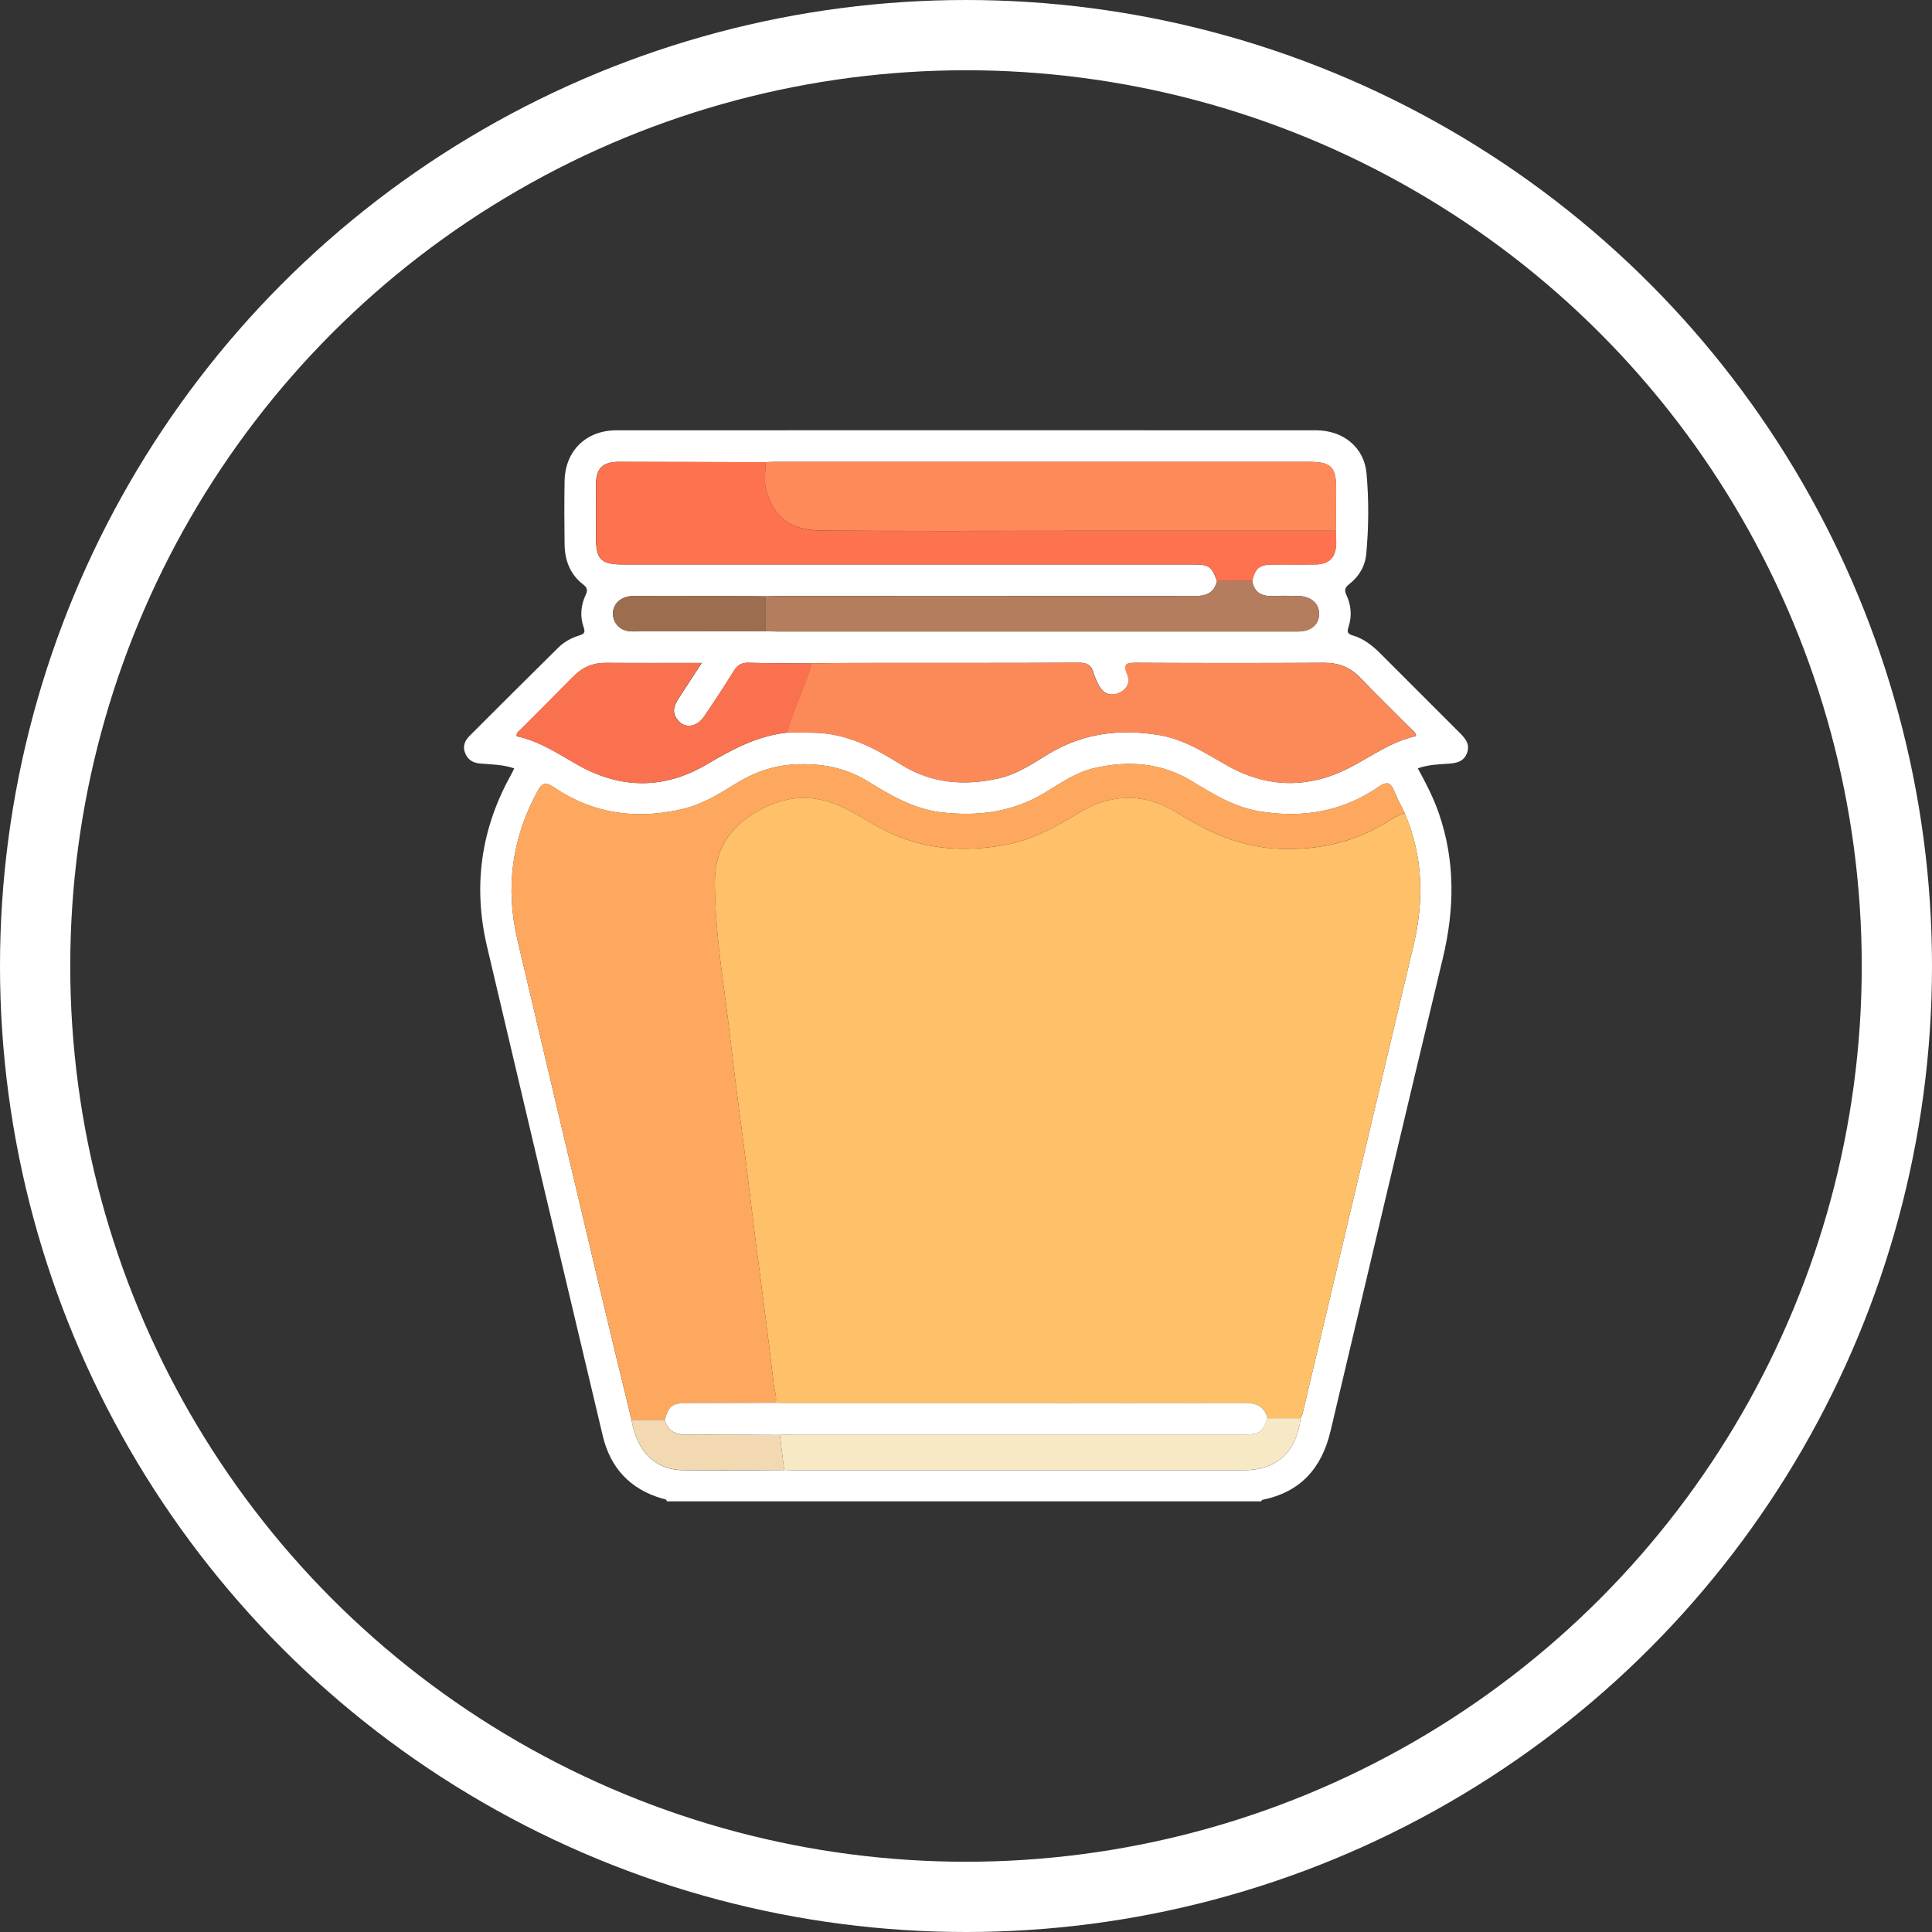 <?xml version="1.0" encoding="UTF-8"?><svg xmlns="http://www.w3.org/2000/svg" viewBox="0 0 220 220"><rect x="0" y="0" width="220" height="220" fill="#333333" stroke="none"/><defs><style>.d{fill:#f8e9c6;}.e{fill:#fff;}.f{fill:#9d6d4f;}.g{fill:#b47e5e;}.h{fill:none;stroke:#fff;stroke-miterlimit:10;stroke-width:8px;}.i{fill:#fa714f;}.j{fill:#fda85e;}.k{fill:#f2d9b1;}.l{fill:#fc8a59;}.m{fill:#fec169;}.n{fill:#fe8a5a;}.o{fill:#fe7250;}</style></defs><g id="a"/><g id="b"><g id="c"><g><path class="e" d="M75.95,170.99c-.05-.32-.35-.29-.55-.35-3.65-1.06-5.9-3.5-6.76-7.13-4.42-18.56-8.81-37.14-13.18-55.72-1.61-6.85-.71-13.38,2.72-19.54,.13-.24,.24-.48,.38-.75-1.32-.46-2.63-.44-3.92-.56-.79-.07-1.35-.42-1.66-1.15-.32-.76-.07-1.43,.46-1.96,3.36-3.37,6.74-6.73,10.13-10.08,.66-.65,1.47-1.1,2.34-1.37,.55-.17,.79-.3,.55-.96-.44-1.24-.31-2.52,.24-3.7,.26-.55,.14-.83-.31-1.18-1.49-1.15-2.08-2.76-2.1-4.58-.03-2.38-.04-4.76,0-7.15,.05-3.45,2.42-5.8,5.9-5.81,26.56-.01,53.12-.01,79.67,0,3.09,0,5.49,1.94,5.75,4.91,.27,3.04,.25,6.1-.03,9.15-.13,1.41-.81,2.56-1.91,3.43-.47,.37-.64,.66-.35,1.27,.54,1.14,.64,2.38,.25,3.59-.18,.57-.18,.82,.47,1.01,1.24,.36,2.24,1.15,3.15,2.06,3,3.01,6,6.01,9.01,9.01,.64,.64,1.22,1.29,.86,2.29-.35,.98-1.16,1.18-2.09,1.24-1.14,.08-2.3,.1-3.52,.53,.9,1.65,1.77,3.32,2.39,5.11,1.89,5.46,1.79,10.94,.46,16.51-4.31,17.94-8.55,35.9-12.79,53.85-1,4.23-3.42,6.95-7.76,7.83-.06,.01-.1,.11-.14,.17H75.95Zm13.34-3.61c.32,.01,.63,.04,.95,.04,17.11,0,34.21,0,51.32,0,3.83,0,6.06-2.03,6.55-5.92,.07-.18,.17-.36,.22-.55,4.21-17.77,8.41-35.54,12.63-53.3,1.22-5.12,1.09-10.14-.99-15.03-.41-.85-.86-1.69-1.22-2.57-.39-.95-.82-1.1-1.72-.48-4.12,2.86-8.71,3.63-13.61,2.82-2.85-.47-5.25-1.93-7.66-3.41-3.48-2.13-7.22-2.4-11.11-1.52-2.13,.48-3.89,1.74-5.72,2.84-3.63,2.19-7.56,2.68-11.69,2.21-3.17-.36-5.83-1.94-8.47-3.56-2.56-1.57-5.33-2.06-8.31-1.9-2.5,.13-4.71,.96-6.79,2.26-1.89,1.18-3.8,2.32-5.99,2.83-5.23,1.22-10.17,.54-14.66-2.52-.92-.63-1.31-.44-1.81,.48-2.92,5.36-3.68,11-2.29,16.92,3.05,12.99,6.13,25.98,9.21,38.97,1.24,5.24,2.52,10.47,3.79,15.71,.58,3.52,2.65,5.65,5.74,5.71,3.88,.06,7.75,0,11.63-.01Zm-2.14-95.51c.47,.01,.95,.04,1.42,.04,12.61,0,25.21,0,37.82,0,7.14,0,14.27,0,21.41,0,1.45,0,2.36-.75,2.41-1.92,.06-1.22-.88-2.08-2.36-2.13-1.03-.03-2.06-.03-3.09,0-1.21,.03-1.96-.5-2.17-1.72,.31-1.42,.82-1.84,2.28-1.86,1.66-.02,3.32,.02,4.98-.01,1.43-.02,2.2-.75,2.29-2.17,.04-.55-.02-1.1-.04-1.66,.02-1.59,.04-3.17,.05-4.76,0-2.51-.58-3.09-3.08-3.09-20.25,0-40.49,0-60.74,0-.4,0-.79,.02-1.19,.04-5.56-.01-11.11-.03-16.67-.04-1.86,0-2.6,.74-2.61,2.6-.01,1.98,0,3.97,0,5.96,0,2.58,.55,3.13,3.15,3.13,21.6,0,43.2,0,64.79,0,1.9,0,2.16,.18,2.78,1.88-.32,1.38-1.26,1.72-2.57,1.71-15.65-.02-31.3-.02-46.95-.01-.63,0-1.27,.03-1.9,.04-2.06-.01-4.12-.04-6.18-.04-2.97,0-5.94-.03-8.91,.01-1.39,.02-2.32,.93-2.27,2.08,.04,1.09,.91,1.94,2.14,1.95,5.07,0,10.14-.02,15.21-.03Zm2.6,11.54c1.03,0,2.06,0,3.09,.03,3.67,.1,6.77,1.74,9.79,3.63,3.46,2.16,7.2,2.44,11.11,1.56,2.14-.48,3.9-1.73,5.73-2.82,3.9-2.33,8.09-2.84,12.5-2.11,2.89,.48,5.28,2.05,7.76,3.46,4.55,2.58,9.22,2.66,13.86,.3,2.53-1.29,4.83-3.04,7.67-3.64-.08-.48-.42-.66-.66-.91-1.9-1.91-3.84-3.79-5.71-5.74-1.15-1.2-2.48-1.71-4.13-1.7-7.1,.04-14.2,.04-21.3,0-1.06,0-1.64,.02-1.09,1.33,.39,.93-.07,1.75-.99,2.12-.93,.38-1.73,.06-2.22-.82-.27-.48-.49-1-.65-1.53-.25-.84-.71-1.11-1.63-1.11-8.49,.04-16.98,.02-25.47,.03-1.66,0-3.33,.03-4.99,.05-2.38-.02-4.76,0-7.14-.07-.82-.03-1.29,.25-1.71,.93-1.09,1.75-2.22,3.48-3.38,5.18-.85,1.24-2.18,1.41-2.99,.44-.68-.8-.5-1.61,.02-2.4,.86-1.31,1.72-2.63,2.69-4.13-3.79,0-7.34,.02-10.9-.01-1.49-.01-2.68,.5-3.72,1.56-1.97,2.01-3.98,3.99-5.96,5.99-.2,.21-.54,.35-.49,.81,2.56,.53,4.7,1.98,6.94,3.25,4.89,2.77,9.84,2.82,14.69-.04,2.93-1.73,5.86-3.31,9.31-3.64Z"/><path class="m" d="M159.97,92.61c2.08,4.89,2.2,9.91,.99,15.03-4.22,17.76-8.42,35.53-12.63,53.3-.04,.19-.14,.37-.22,.55-1.26,0-2.53,0-3.79,0-.34-1.35-1.26-1.73-2.58-1.72-17.33,.03-34.65,.02-51.98,.02-.47,0-.95-.03-1.42-.04,.12-.77-.17-1.49-.25-2.23-.31-2.78-.67-5.55-1.02-8.33-.36-2.85-.75-5.7-1.11-8.55-.35-2.77-.67-5.55-1.02-8.33-.36-2.85-.76-5.7-1.12-8.55-.43-3.4-.79-6.81-1.25-10.2-.58-4.3-1.15-8.59-1.17-12.95-.02-3.15,1.06-5.58,3.62-7.43,3.56-2.56,7.29-3.1,11.27-1.11,1.7,.84,3.25,1.94,4.98,2.74,4.18,1.94,8.49,2.21,12.96,1.44,3.12-.53,5.83-1.98,8.47-3.6,3.85-2.37,7.7-2.42,11.52,0,3.57,2.26,7.33,3.87,11.61,4.01,3.99,.13,7.78-.6,11.31-2.57,.93-.51,1.77-1.21,2.83-1.48Z"/><path class="j" d="M159.97,92.61c-1.06,.26-1.91,.96-2.83,1.48-3.53,1.96-7.32,2.69-11.31,2.57-4.28-.14-8.05-1.76-11.61-4.01-3.82-2.41-7.67-2.36-11.52,0-2.64,1.62-5.35,3.07-8.47,3.6-4.47,.76-8.79,.49-12.96-1.44-1.73-.8-3.29-1.9-4.98-2.74-3.98-1.98-7.71-1.45-11.27,1.11-2.56,1.84-3.64,4.27-3.62,7.43,.03,4.36,.59,8.65,1.17,12.95,.46,3.4,.82,6.8,1.25,10.2,.36,2.85,.76,5.7,1.12,8.55,.35,2.77,.67,5.55,1.02,8.33,.36,2.85,.75,5.7,1.11,8.55,.35,2.77,.71,5.55,1.02,8.33,.08,.74,.38,1.46,.25,2.23-3.41,.01-6.82,.02-10.23,.04-1.58,0-1.97,.32-2.4,1.89h-3.79c-1.26-5.23-2.54-10.46-3.79-15.7-3.08-12.99-6.16-25.97-9.21-38.97-1.39-5.92-.63-11.56,2.29-16.92,.51-.93,.89-1.11,1.81-.48,4.49,3.06,9.43,3.74,14.66,2.52,2.19-.51,4.1-1.66,5.99-2.83,2.08-1.3,4.29-2.13,6.79-2.26,2.97-.15,5.75,.33,8.31,1.9,2.64,1.62,5.29,3.2,8.47,3.56,4.13,.47,8.06-.02,11.69-2.21,1.83-1.1,3.59-2.36,5.72-2.84,3.89-.88,7.63-.61,11.11,1.52,2.4,1.47,4.81,2.93,7.66,3.41,4.9,.81,9.48,.04,13.61-2.82,.9-.62,1.33-.48,1.72,.48,.36,.88,.81,1.71,1.22,2.57Z"/><path class="l" d="M92.39,75.54c1.66-.02,3.33-.05,4.99-.05,8.49,0,16.98,.02,25.47-.03,.92,0,1.38,.27,1.63,1.11,.16,.53,.38,1.04,.65,1.53,.49,.89,1.3,1.2,2.22,.82,.92-.37,1.39-1.19,.99-2.12-.55-1.31,.03-1.33,1.09-1.33,7.1,.04,14.2,.04,21.3,0,1.66,0,2.98,.51,4.13,1.7,1.87,1.94,3.81,3.82,5.71,5.74,.24,.24,.58,.43,.66,.91-2.84,.6-5.14,2.35-7.67,3.64-4.64,2.36-9.31,2.28-13.86-.3-2.48-1.41-4.87-2.98-7.76-3.46-4.41-.73-8.6-.22-12.5,2.11-1.83,1.09-3.59,2.34-5.73,2.82-3.91,.88-7.65,.6-11.11-1.56-3.02-1.89-6.12-3.53-9.79-3.63-1.03-.03-2.06-.02-3.09-.03,.05-.88,.44-1.66,.72-2.47,.63-1.8,1.56-3.5,1.92-5.4Z"/><path class="n" d="M87.15,52.63c.4-.01,.79-.04,1.19-.04,20.25,0,40.49,0,60.74,0,2.5,0,3.08,.58,3.08,3.09,0,1.59-.03,3.17-.05,4.76-9.83,0-19.66,0-29.5,0-9.59,0-19.19,.05-28.78-.02-3.59-.03-5.5-1.15-6.55-4.49-.34-1.08-.07-2.21-.14-3.31Z"/><path class="o" d="M87.15,52.63c.06,1.1-.2,2.23,.14,3.31,1.05,3.34,2.96,4.46,6.55,4.49,9.59,.07,19.19,.02,28.78,.02,9.83,0,19.66,0,29.5,0,.02,.55,.07,1.11,.04,1.66-.09,1.41-.86,2.15-2.29,2.17-1.66,.03-3.32,0-4.98,.01-1.46,.01-1.97,.44-2.28,1.86-1.34,0-2.67,0-4.01,.01-.62-1.7-.88-1.88-2.78-1.88-21.6,0-43.2,0-64.79,0-2.6,0-3.15-.54-3.15-3.13,0-1.99-.01-3.97,0-5.96,.01-1.86,.75-2.6,2.61-2.6,5.56,0,11.11,.02,16.67,.04Z"/><path class="i" d="M92.39,75.54c-.36,1.9-1.29,3.6-1.92,5.4-.28,.81-.68,1.59-.72,2.47-3.45,.33-6.39,1.91-9.31,3.64-4.85,2.86-9.79,2.81-14.69,.04-2.24-1.27-4.38-2.72-6.94-3.25-.04-.47,.29-.61,.49-.81,1.98-2,3.99-3.98,5.96-5.99,1.03-1.05,2.23-1.57,3.72-1.56,3.55,.03,7.11,.01,10.9,.01-.98,1.5-1.83,2.82-2.69,4.13-.52,.8-.7,1.6-.02,2.4,.82,.96,2.15,.8,2.99-.44,1.17-1.7,2.3-3.43,3.38-5.18,.42-.68,.89-.96,1.71-.93,2.38,.07,4.76,.06,7.14,.07Z"/><path class="g" d="M138.58,66.16c1.34,0,2.67,0,4.01-.01,.22,1.21,.96,1.75,2.17,1.72,1.03-.02,2.06-.03,3.09,0,1.47,.04,2.41,.91,2.36,2.13-.05,1.17-.97,1.92-2.41,1.92-7.14,0-14.27,0-21.41,0-12.61,0-25.21,0-37.82,0-.47,0-.95-.03-1.42-.04v-3.97c.64-.01,1.27-.04,1.91-.04,15.65,0,31.3-.01,46.95,.01,1.31,0,2.25-.33,2.57-1.71Z"/><path class="d" d="M144.32,161.49c1.26,0,2.53,0,3.79,0-.49,3.89-2.72,5.92-6.55,5.92-17.11,0-34.21,0-51.32,0-.32,0-.63-.02-.95-.04l-.48-3.98c.47-.01,.95-.04,1.42-.04,17.13,0,34.27,0,51.4,0,1.82,0,2.16-.24,2.68-1.87Z"/><path class="k" d="M88.81,163.4l.48,3.98c-3.88,0-7.75,.08-11.63,.01-3.09-.05-5.16-2.19-5.74-5.71,1.26,0,2.52,0,3.79,0,.33,1.28,1.19,1.71,2.46,1.7,3.55-.02,7.09,.01,10.64,.03Z"/><path class="f" d="M87.15,67.9v3.97c-5.08,.01-10.14,.04-15.21,.03-1.23,0-2.1-.85-2.14-1.95-.05-1.15,.88-2.06,2.27-2.08,2.97-.04,5.94-.02,8.91-.01,2.06,0,4.12,.03,6.18,.04Z"/><path class="e" d="M88.81,163.4c-3.55-.01-7.09-.05-10.64-.03-1.27,0-2.13-.42-2.46-1.7,.43-1.57,.82-1.88,2.4-1.89,3.41-.02,6.82-.03,10.23-.04,.47,.01,.95,.04,1.42,.04,17.33,0,34.65,.01,51.98-.02,1.32,0,2.24,.38,2.58,1.72-.52,1.62-.87,1.87-2.68,1.87-17.13,0-34.27,0-51.4,0-.47,0-.95,.03-1.42,.04Z"/></g><circle class="h" cx="110" cy="110" r="106"/></g></g></svg>